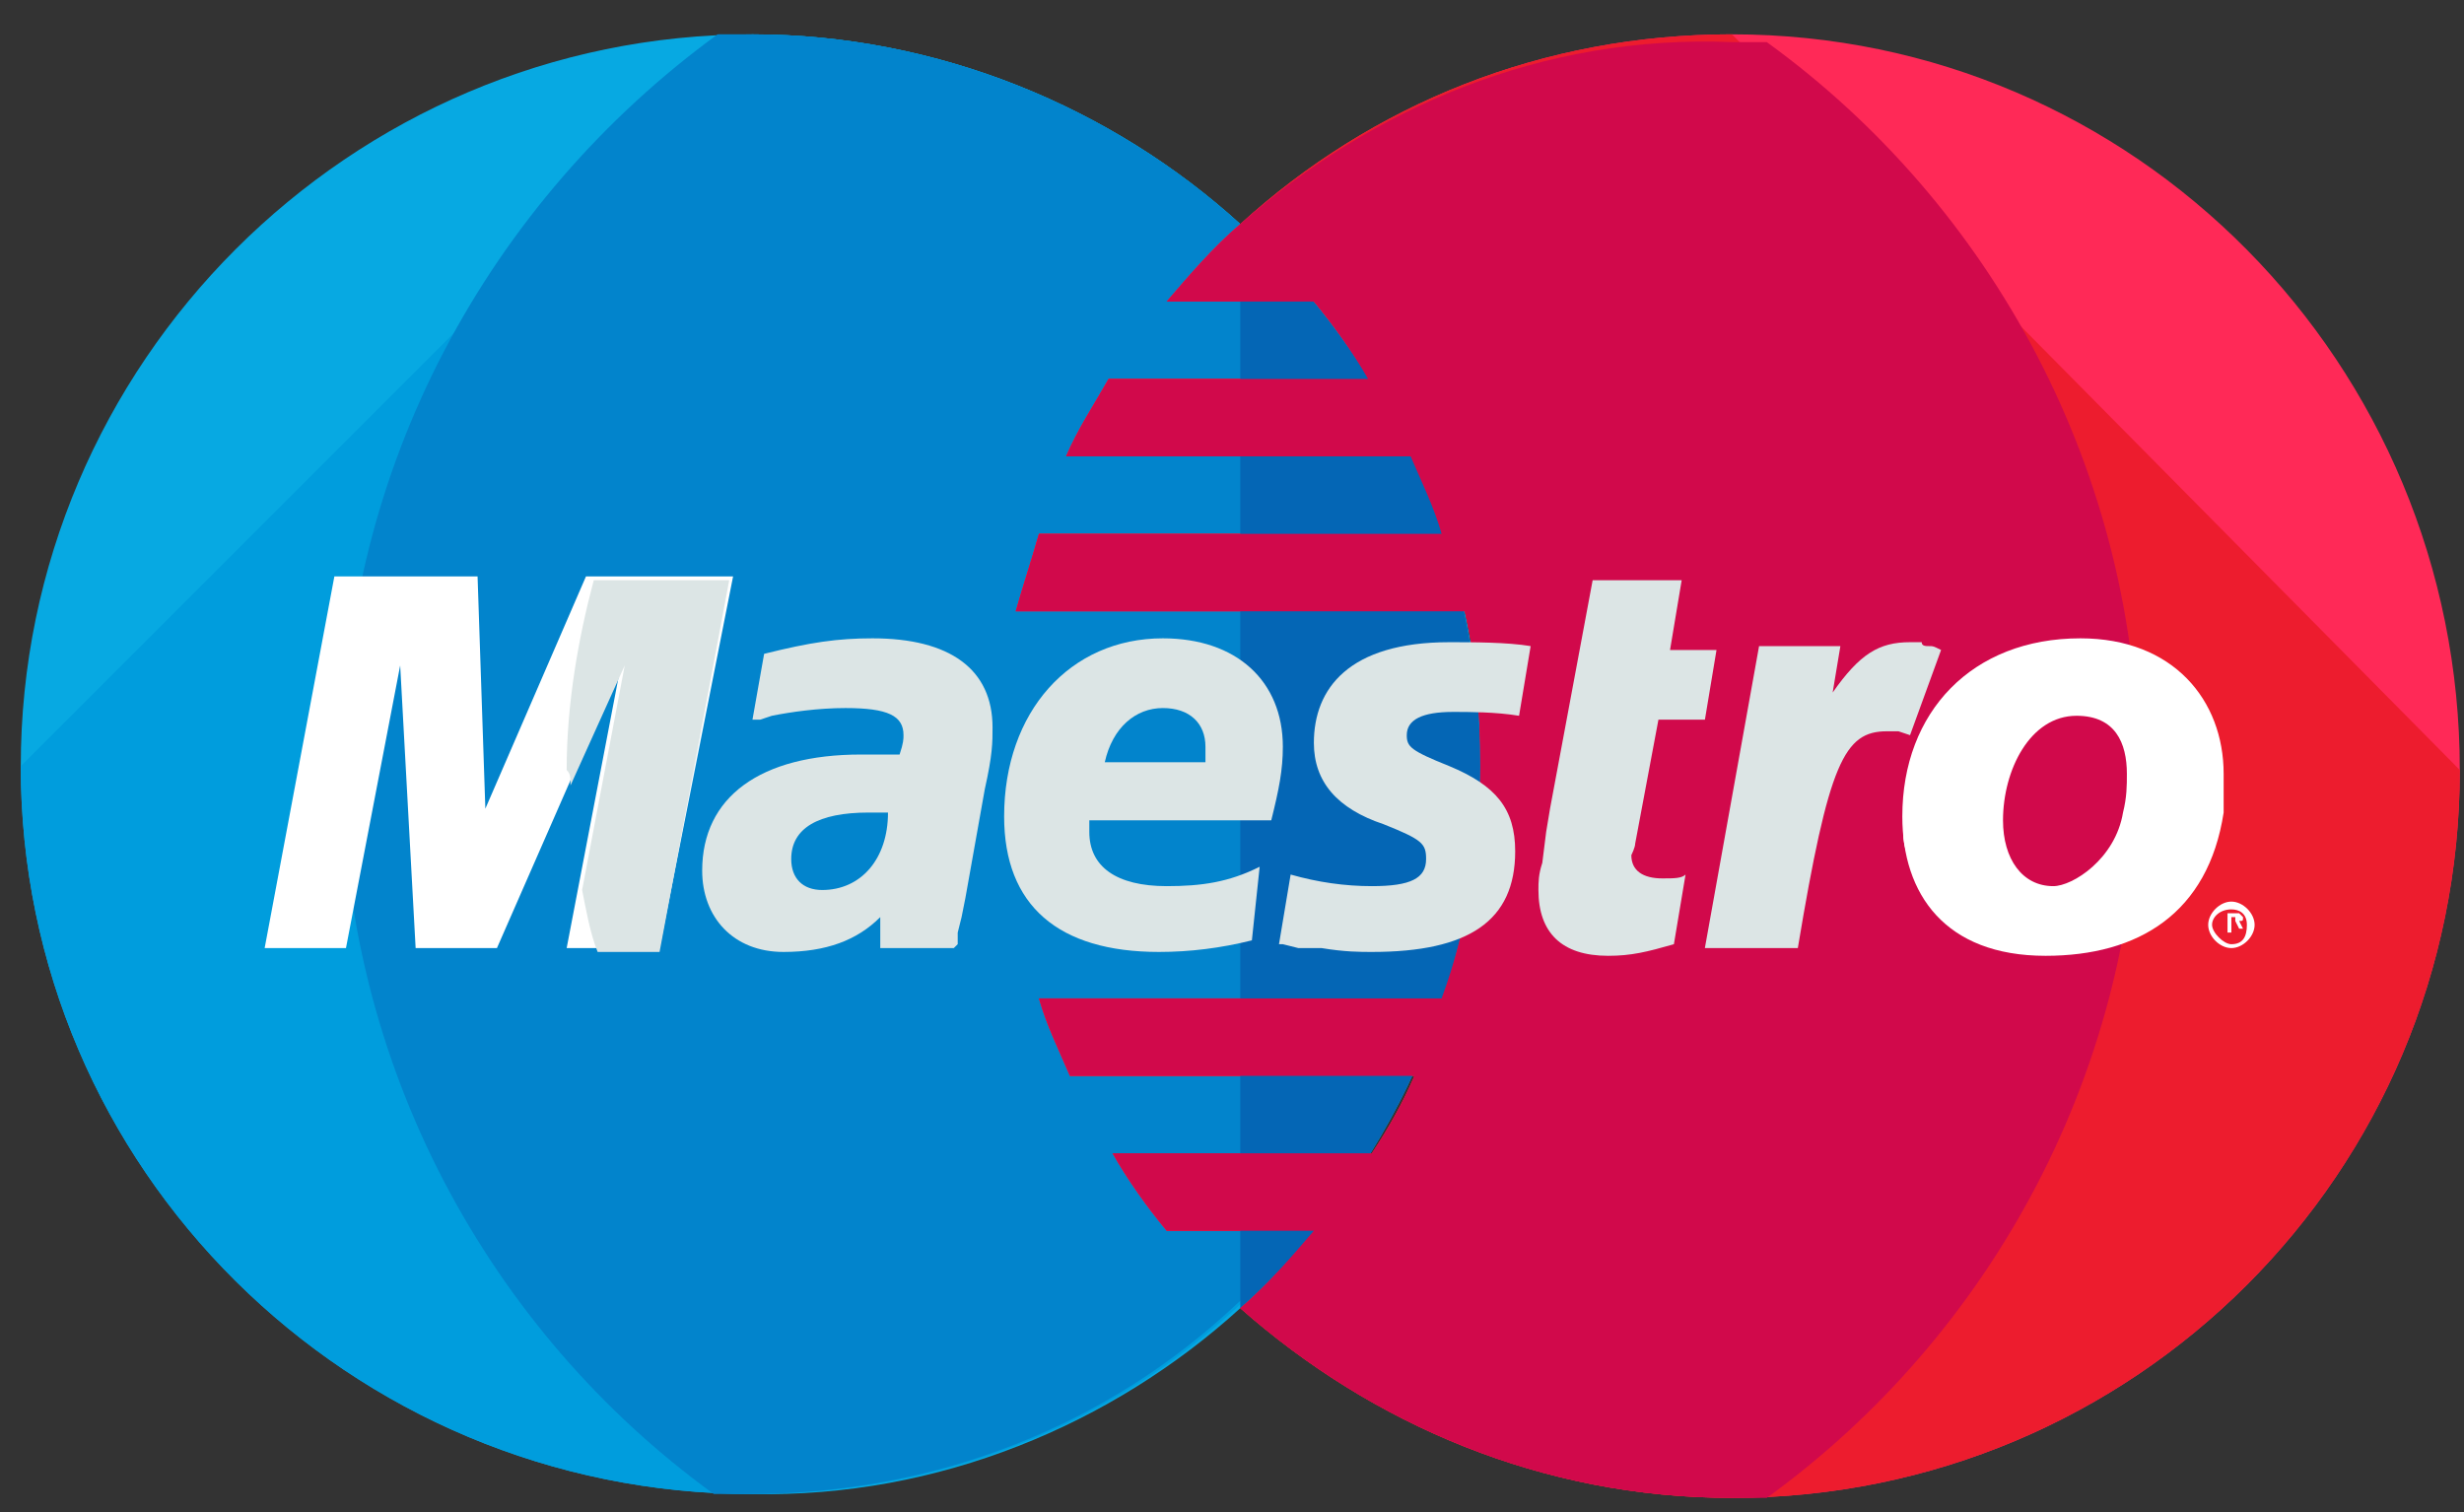 <svg width="44" height="27" viewBox="0 0 44 27" fill="none" xmlns="http://www.w3.org/2000/svg">
<rect x="0" y="0" width="44" height="27" fill="#333333" stroke="none"/>
<path d="M22.148 23.359C24.775 21.008 26.434 17.552 26.434 13.68C26.434 9.808 24.775 6.421 22.148 4.001C19.867 1.927 16.756 0.614 13.437 0.614C6.247 0.614 0.371 6.49 0.371 13.68C0.371 20.87 6.247 26.677 13.437 26.677C16.756 26.747 19.867 25.433 22.148 23.359Z" fill="#07A9E2"/>
<path d="M0.371 13.68C0.371 20.87 6.247 26.677 13.437 26.677C16.825 26.677 19.867 25.433 22.148 23.29C24.775 20.939 26.434 17.482 26.434 13.611C26.434 9.739 24.775 6.421 22.148 4.001C19.867 1.927 16.756 0.614 13.437 0.614" fill="#009DDD"/>
<path d="M22.148 4.001C19.867 1.927 16.756 0.613 13.437 0.613C13.23 0.613 13.022 0.613 12.815 0.613C8.736 3.586 6.109 8.356 6.109 13.68C6.109 19.003 8.736 23.773 12.746 26.677C12.953 26.677 13.161 26.677 13.368 26.677C16.756 26.677 19.798 25.433 22.079 23.29C24.706 20.939 26.365 17.482 26.365 13.611C26.365 9.739 24.775 6.421 22.148 4.001Z" fill="#0284CC"/>
<path d="M30.928 0.613C27.541 0.613 24.499 1.858 22.148 4.001C21.664 4.416 21.249 4.9 20.834 5.384H23.462C23.807 5.798 24.153 6.282 24.43 6.766H19.797C19.521 7.25 19.244 7.665 19.037 8.149H25.19C25.397 8.633 25.605 9.048 25.743 9.532H18.553C18.415 10.016 18.276 10.43 18.138 10.914H26.158C26.365 11.813 26.434 12.712 26.434 13.68C26.434 15.132 26.227 16.514 25.743 17.828H18.553C18.691 18.312 18.899 18.727 19.106 19.211H25.259C25.052 19.695 24.775 20.178 24.499 20.593H19.867C20.143 21.077 20.489 21.561 20.834 21.976H23.462C23.047 22.46 22.632 22.944 22.148 23.359C24.499 25.433 27.541 26.746 30.928 26.746C38.118 26.746 43.925 20.939 43.925 13.749C43.925 6.49 38.118 0.613 30.928 0.613Z" fill="#FF2957"/>
<path d="M30.928 0.613C27.541 0.613 24.499 1.858 22.148 4.001C21.664 4.416 21.249 4.9 20.834 5.384H23.462C23.807 5.798 24.153 6.282 24.43 6.766H19.797C19.521 7.25 19.244 7.665 19.037 8.149H25.19C25.397 8.633 25.605 9.048 25.743 9.532H18.553C18.415 10.016 18.276 10.43 18.138 10.914H26.158C26.365 11.813 26.434 12.712 26.434 13.68C26.434 15.132 26.227 16.514 25.743 17.828H18.553C18.691 18.312 18.899 18.727 19.106 19.211H25.259C25.052 19.695 24.775 20.178 24.499 20.593H19.867C20.143 21.077 20.489 21.561 20.834 21.976H23.462C23.047 22.46 22.632 22.944 22.148 23.359C24.499 25.433 27.541 26.746 30.928 26.746C38.118 26.746 43.925 20.939 43.925 13.749" fill="#ED1C2E"/>
<path d="M22.148 23.359C24.775 21.008 26.434 17.551 26.434 13.68C26.434 9.808 24.775 6.421 22.148 4.001V23.359Z" fill="#0466B5"/>
<path d="M39.432 16.514C39.432 16.307 39.639 16.099 39.846 16.099C40.054 16.099 40.261 16.307 40.261 16.514C40.261 16.722 40.054 16.929 39.846 16.929C39.639 16.929 39.432 16.722 39.432 16.514ZM39.846 16.86C40.054 16.86 40.123 16.722 40.123 16.514C40.123 16.307 39.985 16.238 39.846 16.238C39.639 16.238 39.501 16.376 39.501 16.514C39.501 16.652 39.708 16.86 39.846 16.86ZM39.846 16.652H39.777V16.307H39.916C39.985 16.307 39.985 16.307 39.985 16.307L40.054 16.376C40.054 16.445 40.054 16.445 39.985 16.445L40.054 16.583H39.985L39.916 16.445H39.846V16.652ZM39.846 16.445C39.916 16.445 39.916 16.445 39.916 16.445C39.916 16.445 39.916 16.445 39.916 16.376H39.846V16.445Z" fill="white"/>
<path d="M22.148 4.001C21.664 4.416 21.249 4.9 20.834 5.384H23.462C23.807 5.798 24.153 6.282 24.43 6.766H19.797C19.521 7.25 19.244 7.665 19.037 8.149H25.19C25.397 8.633 25.605 9.048 25.743 9.532H18.553C18.415 10.016 18.276 10.431 18.138 10.915H26.158C26.365 11.813 26.434 12.712 26.434 13.68C26.434 15.132 26.227 16.514 25.743 17.828H18.553C18.691 18.312 18.899 18.727 19.106 19.211H25.259C25.052 19.695 24.775 20.179 24.499 20.593H19.867C20.143 21.077 20.489 21.561 20.834 21.976H23.462C23.047 22.46 22.632 22.944 22.148 23.359C24.499 25.433 27.541 26.746 30.928 26.746C31.136 26.746 31.343 26.746 31.55 26.746C35.56 23.843 38.187 19.072 38.187 13.749C38.187 8.426 35.56 3.655 31.55 0.752C31.343 0.752 31.136 0.752 30.928 0.752C27.541 0.613 24.499 1.927 22.148 4.001Z" fill="#D1094B"/>
<path d="M11.778 16.929H10.119L11.086 11.882L8.874 16.929H7.422L7.146 11.882L6.178 16.929H4.726L5.971 10.292H8.528L8.667 14.44L10.464 10.292H13.091L11.778 16.929Z" fill="white"/>
<path d="M10.188 14.025L11.156 11.882L10.395 15.892C10.464 16.238 10.534 16.653 10.672 16.998H11.778L13.022 10.361H10.603C10.326 11.398 10.119 12.574 10.119 13.749C10.188 13.818 10.188 13.887 10.188 14.025Z" fill="#DCE5E5"/>
<path d="M29.891 16.86C29.407 16.998 29.131 17.067 28.716 17.067C27.887 17.067 27.472 16.653 27.472 15.892C27.472 15.754 27.472 15.616 27.541 15.408L27.61 14.855L27.679 14.44L28.44 10.361H30.03L29.822 11.606H30.652L30.445 12.85H29.615L29.2 15.062C29.2 15.132 29.131 15.27 29.131 15.27C29.131 15.546 29.338 15.685 29.684 15.685C29.891 15.685 30.03 15.685 30.099 15.616L29.891 16.86Z" fill="#DCE5E5"/>
<path d="M34.662 11.606C34.523 11.537 34.523 11.537 34.454 11.537C34.385 11.537 34.316 11.537 34.316 11.467C34.247 11.467 34.247 11.467 34.108 11.467C33.555 11.467 33.21 11.675 32.726 12.366L32.864 11.537H31.412L30.444 16.929H32.104C32.657 13.611 32.933 13.058 33.694 13.058C33.763 13.058 33.832 13.058 33.901 13.058L34.108 13.127L34.662 11.606Z" fill="#DCE5E5"/>
<path d="M23.462 13.265C23.462 13.956 23.876 14.44 24.706 14.717C25.397 14.993 25.466 15.062 25.466 15.339C25.466 15.685 25.19 15.823 24.499 15.823C24.015 15.823 23.531 15.754 23.047 15.616L22.839 16.86H22.909L23.185 16.929C23.254 16.929 23.462 16.929 23.6 16.929C24.015 16.998 24.291 16.998 24.499 16.998C26.227 16.998 27.057 16.445 27.057 15.201C27.057 14.44 26.711 14.025 25.881 13.68C25.19 13.403 25.121 13.334 25.121 13.127C25.121 12.85 25.397 12.712 25.95 12.712C26.227 12.712 26.711 12.712 27.126 12.781L27.333 11.537C26.918 11.467 26.296 11.467 25.881 11.467C24.084 11.467 23.462 12.297 23.462 13.265Z" fill="#DCE5E5"/>
<path d="M17.032 16.929H15.719V16.376C15.304 16.791 14.751 16.998 13.99 16.998C13.092 16.998 12.539 16.376 12.539 15.546C12.539 14.233 13.576 13.473 15.373 13.473C15.581 13.473 15.788 13.473 16.064 13.473C16.134 13.265 16.134 13.196 16.134 13.127C16.134 12.781 15.857 12.643 15.097 12.643C14.613 12.643 14.129 12.712 13.783 12.781L13.576 12.85H13.437L13.645 11.675C14.474 11.468 14.958 11.398 15.581 11.398C16.963 11.398 17.724 11.951 17.724 12.989C17.724 13.265 17.724 13.473 17.585 14.095L17.24 16.03L17.171 16.376L17.102 16.653V16.86L17.032 16.929ZM15.857 14.509C15.65 14.509 15.581 14.509 15.511 14.509C14.613 14.509 14.129 14.786 14.129 15.339C14.129 15.685 14.336 15.892 14.682 15.892C15.373 15.892 15.857 15.339 15.857 14.509Z" fill="#DCE5E5"/>
<path d="M22.355 16.791C21.802 16.929 21.249 16.998 20.696 16.998C18.899 16.998 17.931 16.169 17.931 14.579C17.931 12.712 19.106 11.398 20.765 11.398C22.079 11.398 22.908 12.159 22.908 13.334C22.908 13.749 22.839 14.095 22.701 14.648H19.452C19.452 14.717 19.452 14.786 19.452 14.855C19.452 15.477 19.936 15.823 20.834 15.823C21.456 15.823 21.941 15.754 22.494 15.477L22.355 16.791ZM21.526 13.611C21.526 13.542 21.526 13.403 21.526 13.334C21.526 12.919 21.249 12.643 20.765 12.643C20.281 12.643 19.866 12.989 19.728 13.611H21.526Z" fill="#DCE5E5"/>
<path d="M39.708 14.509C39.432 16.307 38.187 17.067 36.528 17.067C34.731 17.067 33.97 15.961 33.97 14.579C33.97 12.712 35.215 11.398 37.15 11.398C38.81 11.398 39.708 12.505 39.708 13.818C39.708 14.164 39.708 14.164 39.708 14.509ZM37.98 13.818C37.98 13.265 37.773 12.781 37.081 12.781C36.252 12.781 35.768 13.749 35.768 14.648C35.768 15.339 36.113 15.823 36.666 15.823C37.012 15.823 37.773 15.339 37.911 14.509C37.98 14.233 37.98 14.026 37.98 13.818Z" fill="white"/>
<path d="M34.039 15.201C34.108 14.717 34.177 14.164 34.177 13.68C34.177 13.611 34.177 13.542 34.177 13.542C34.108 13.887 34.039 14.233 34.039 14.648C33.97 14.786 33.97 14.994 34.039 15.201Z" fill="white"/>
</svg>
